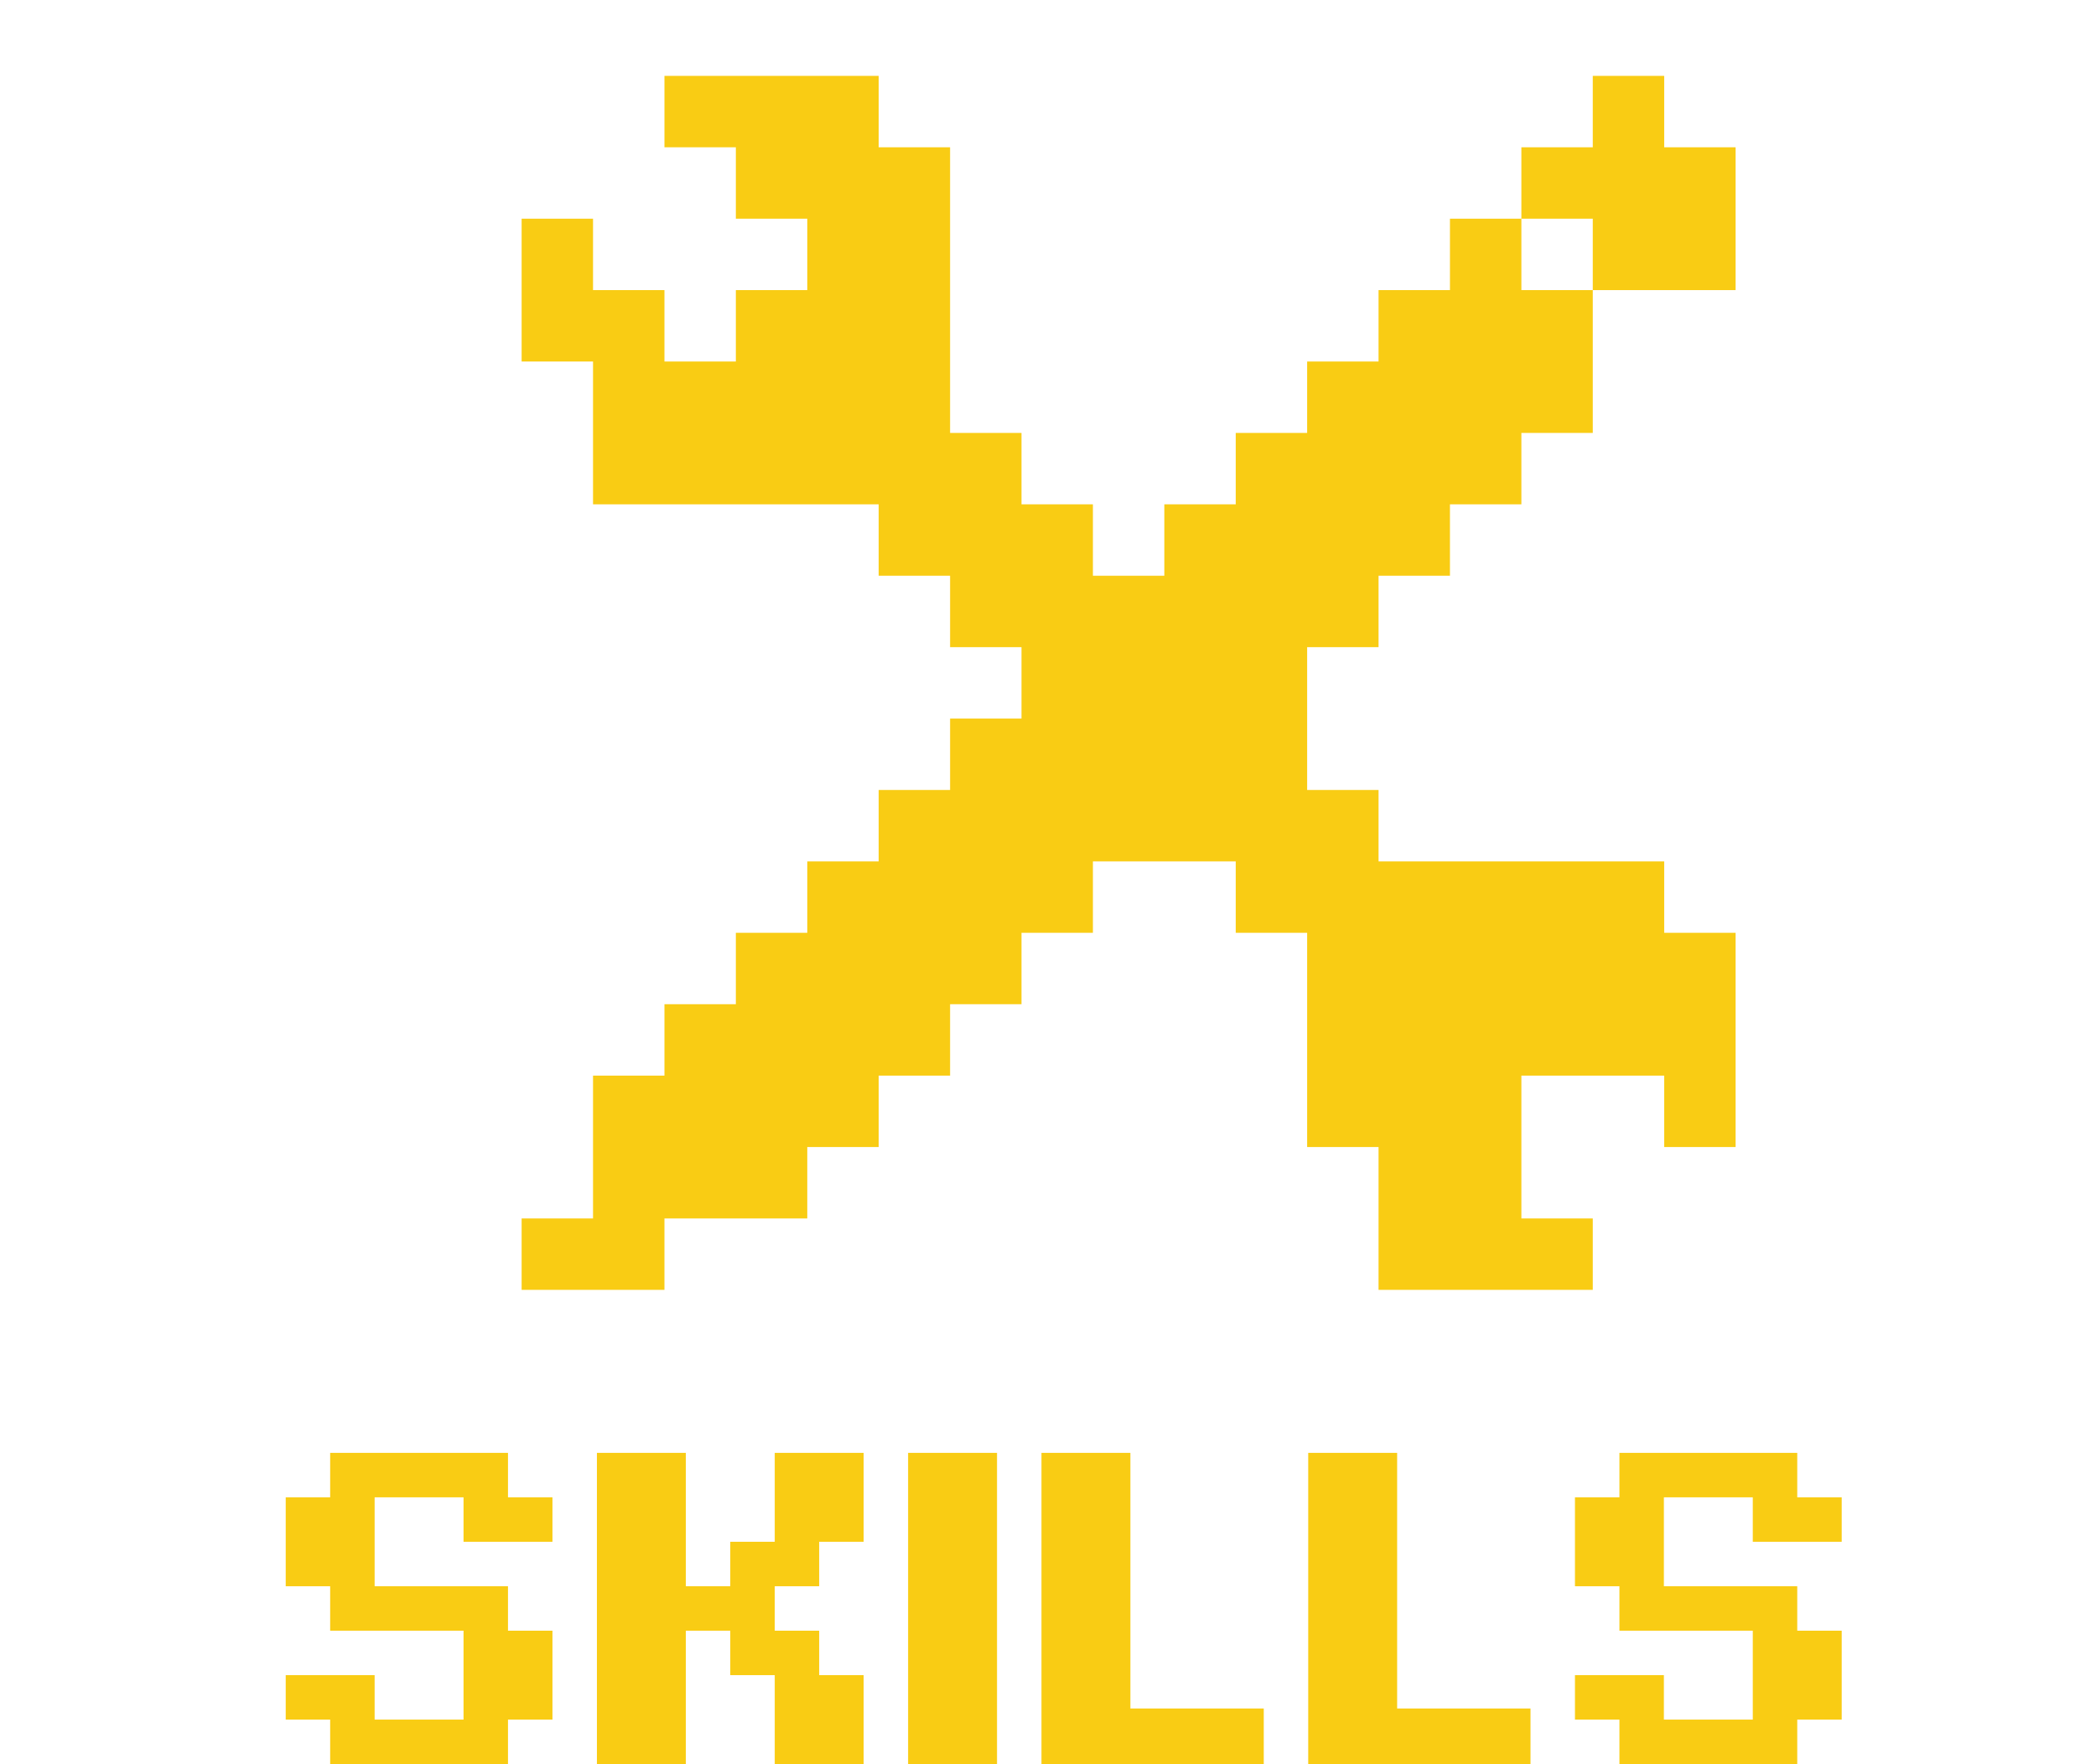 <svg width="221" height="186" viewBox="0 0 221 186" fill="none" xmlns="http://www.w3.org/2000/svg">
<g filter="url(#filter0_d)">
<path fill-rule="evenodd" clip-rule="evenodd" d="M62.059 3.765V7.529H65.823H69.588V11.294V15.059H73.353H77.118V18.823V22.588H73.353H69.588V26.353V30.118H65.823H62.059V26.353V22.588H58.294H54.529V18.823V15.059H50.765H47V22.588V30.118H50.765H54.529V37.647V45.176H69.588H84.647V48.941V52.706H88.412H92.177V56.471V60.235H95.941H99.706V64V67.765H95.941H92.177V71.529V75.294H88.412H84.647V79.059V82.823H80.882H77.118V86.588V90.353H73.353H69.588V94.118V97.882H65.823H62.059V101.647V105.412H58.294H54.529V112.941V120.471H50.765H47V124.235V128H54.529H62.059V124.235V120.471H69.588H77.118V116.706V112.941H80.882H84.647V109.176V105.412H88.412H92.177V101.647V97.882H95.941H99.706V94.118V90.353H103.471H107.235V86.588V82.823H114.765H122.294V86.588V90.353H126.059H129.824V101.647V112.941H133.588H137.353V120.471V128H148.647H159.941V124.235V120.471H156.176H152.412V112.941V105.412H159.941H167.471V109.176V112.941H171.235H175V101.647V90.353H171.235H167.471V86.588V82.823H152.412H137.353V79.059V75.294H133.588H129.824V67.765V60.235H133.588H137.353V56.471V52.706H141.118H144.882V48.941V45.176H148.647H152.412V41.412V37.647H156.176H159.941V30.118V22.588H167.471H175V15.059V7.529H171.235H167.471V3.765V0H163.706H159.941V3.765V7.529H156.176H152.412V11.294V15.059H148.647H144.882V18.823V22.588H141.118H137.353V26.353V30.118H133.588H129.824V33.882V37.647H126.059H122.294V41.412V45.176H118.529H114.765V48.941V52.706H111H107.235V48.941V45.176H103.471H99.706V41.412V37.647H95.941H92.177V22.588V7.529H88.412H84.647V3.765V0H73.353H62.059V3.765ZM159.941 18.823V22.588H156.176H152.412V18.823V15.059H156.176H159.941V18.823Z" fill="#F9CC14"/>
</g>
<g filter="url(#filter1_d)">
<path d="M44.875 153.875H35.5V163.25H49.562V167.938H54.25V177.312H49.562V182H30.812V177.312H26.125V172.625H35.5V177.312H44.875V167.938H30.812V163.25H26.125V153.875H30.812V149.188H49.562V153.875H54.25V158.562H44.875V153.875ZM68.312 182H58.938V149.188H68.312V163.25H73V158.562H77.688V149.188H87.062V158.562H82.375V163.25H77.688V167.938H82.375V172.625H87.062V182H77.688V172.625H73V167.938H68.312V182ZM91.75 182V149.188H101.125V182H91.75ZM129.25 176.141V182H105.812V149.188H115.188V176.141H129.25ZM157.375 176.141V182H133.938V149.188H143.312V176.141H157.375ZM180.812 153.875H171.438V163.25H185.5V167.938H190.188V177.312H185.5V182H166.75V177.312H162.062V172.625H171.438V177.312H180.812V167.938H166.75V163.25H162.062V153.875H166.75V149.188H185.5V153.875H190.188V158.562H180.812V153.875Z" fill="#F9CC14"/>
</g>
<defs>
<filter id="filter0_d" x="47" y="0" width="136" height="136" filterUnits="userSpaceOnUse" color-interpolation-filters="sRGB">
<feFlood flood-opacity="0" result="BackgroundImageFix"/>
<feColorMatrix in="SourceAlpha" type="matrix" values="0 0 0 0 0 0 0 0 0 0 0 0 0 0 0 0 0 0 127 0"/>
<feOffset dx="8" dy="8"/>
<feColorMatrix type="matrix" values="0 0 0 0 0 0 0 0 0 0.478 0 0 0 0 0.878 0 0 0 1 0"/>
<feBlend mode="normal" in2="BackgroundImageFix" result="effect1_dropShadow"/>
<feBlend mode="normal" in="SourceGraphic" in2="effect1_dropShadow" result="shape"/>
</filter>
<filter id="filter1_d" x="26.125" y="149.188" width="168.062" height="36.812" filterUnits="userSpaceOnUse" color-interpolation-filters="sRGB">
<feFlood flood-opacity="0" result="BackgroundImageFix"/>
<feColorMatrix in="SourceAlpha" type="matrix" values="0 0 0 0 0 0 0 0 0 0 0 0 0 0 0 0 0 0 127 0"/>
<feOffset dx="4" dy="4"/>
<feColorMatrix type="matrix" values="0 0 0 0 0 0 0 0 0 0.478 0 0 0 0 0.878 0 0 0 1 0"/>
<feBlend mode="normal" in2="BackgroundImageFix" result="effect1_dropShadow"/>
<feBlend mode="normal" in="SourceGraphic" in2="effect1_dropShadow" result="shape"/>
</filter>
</defs>
</svg>
